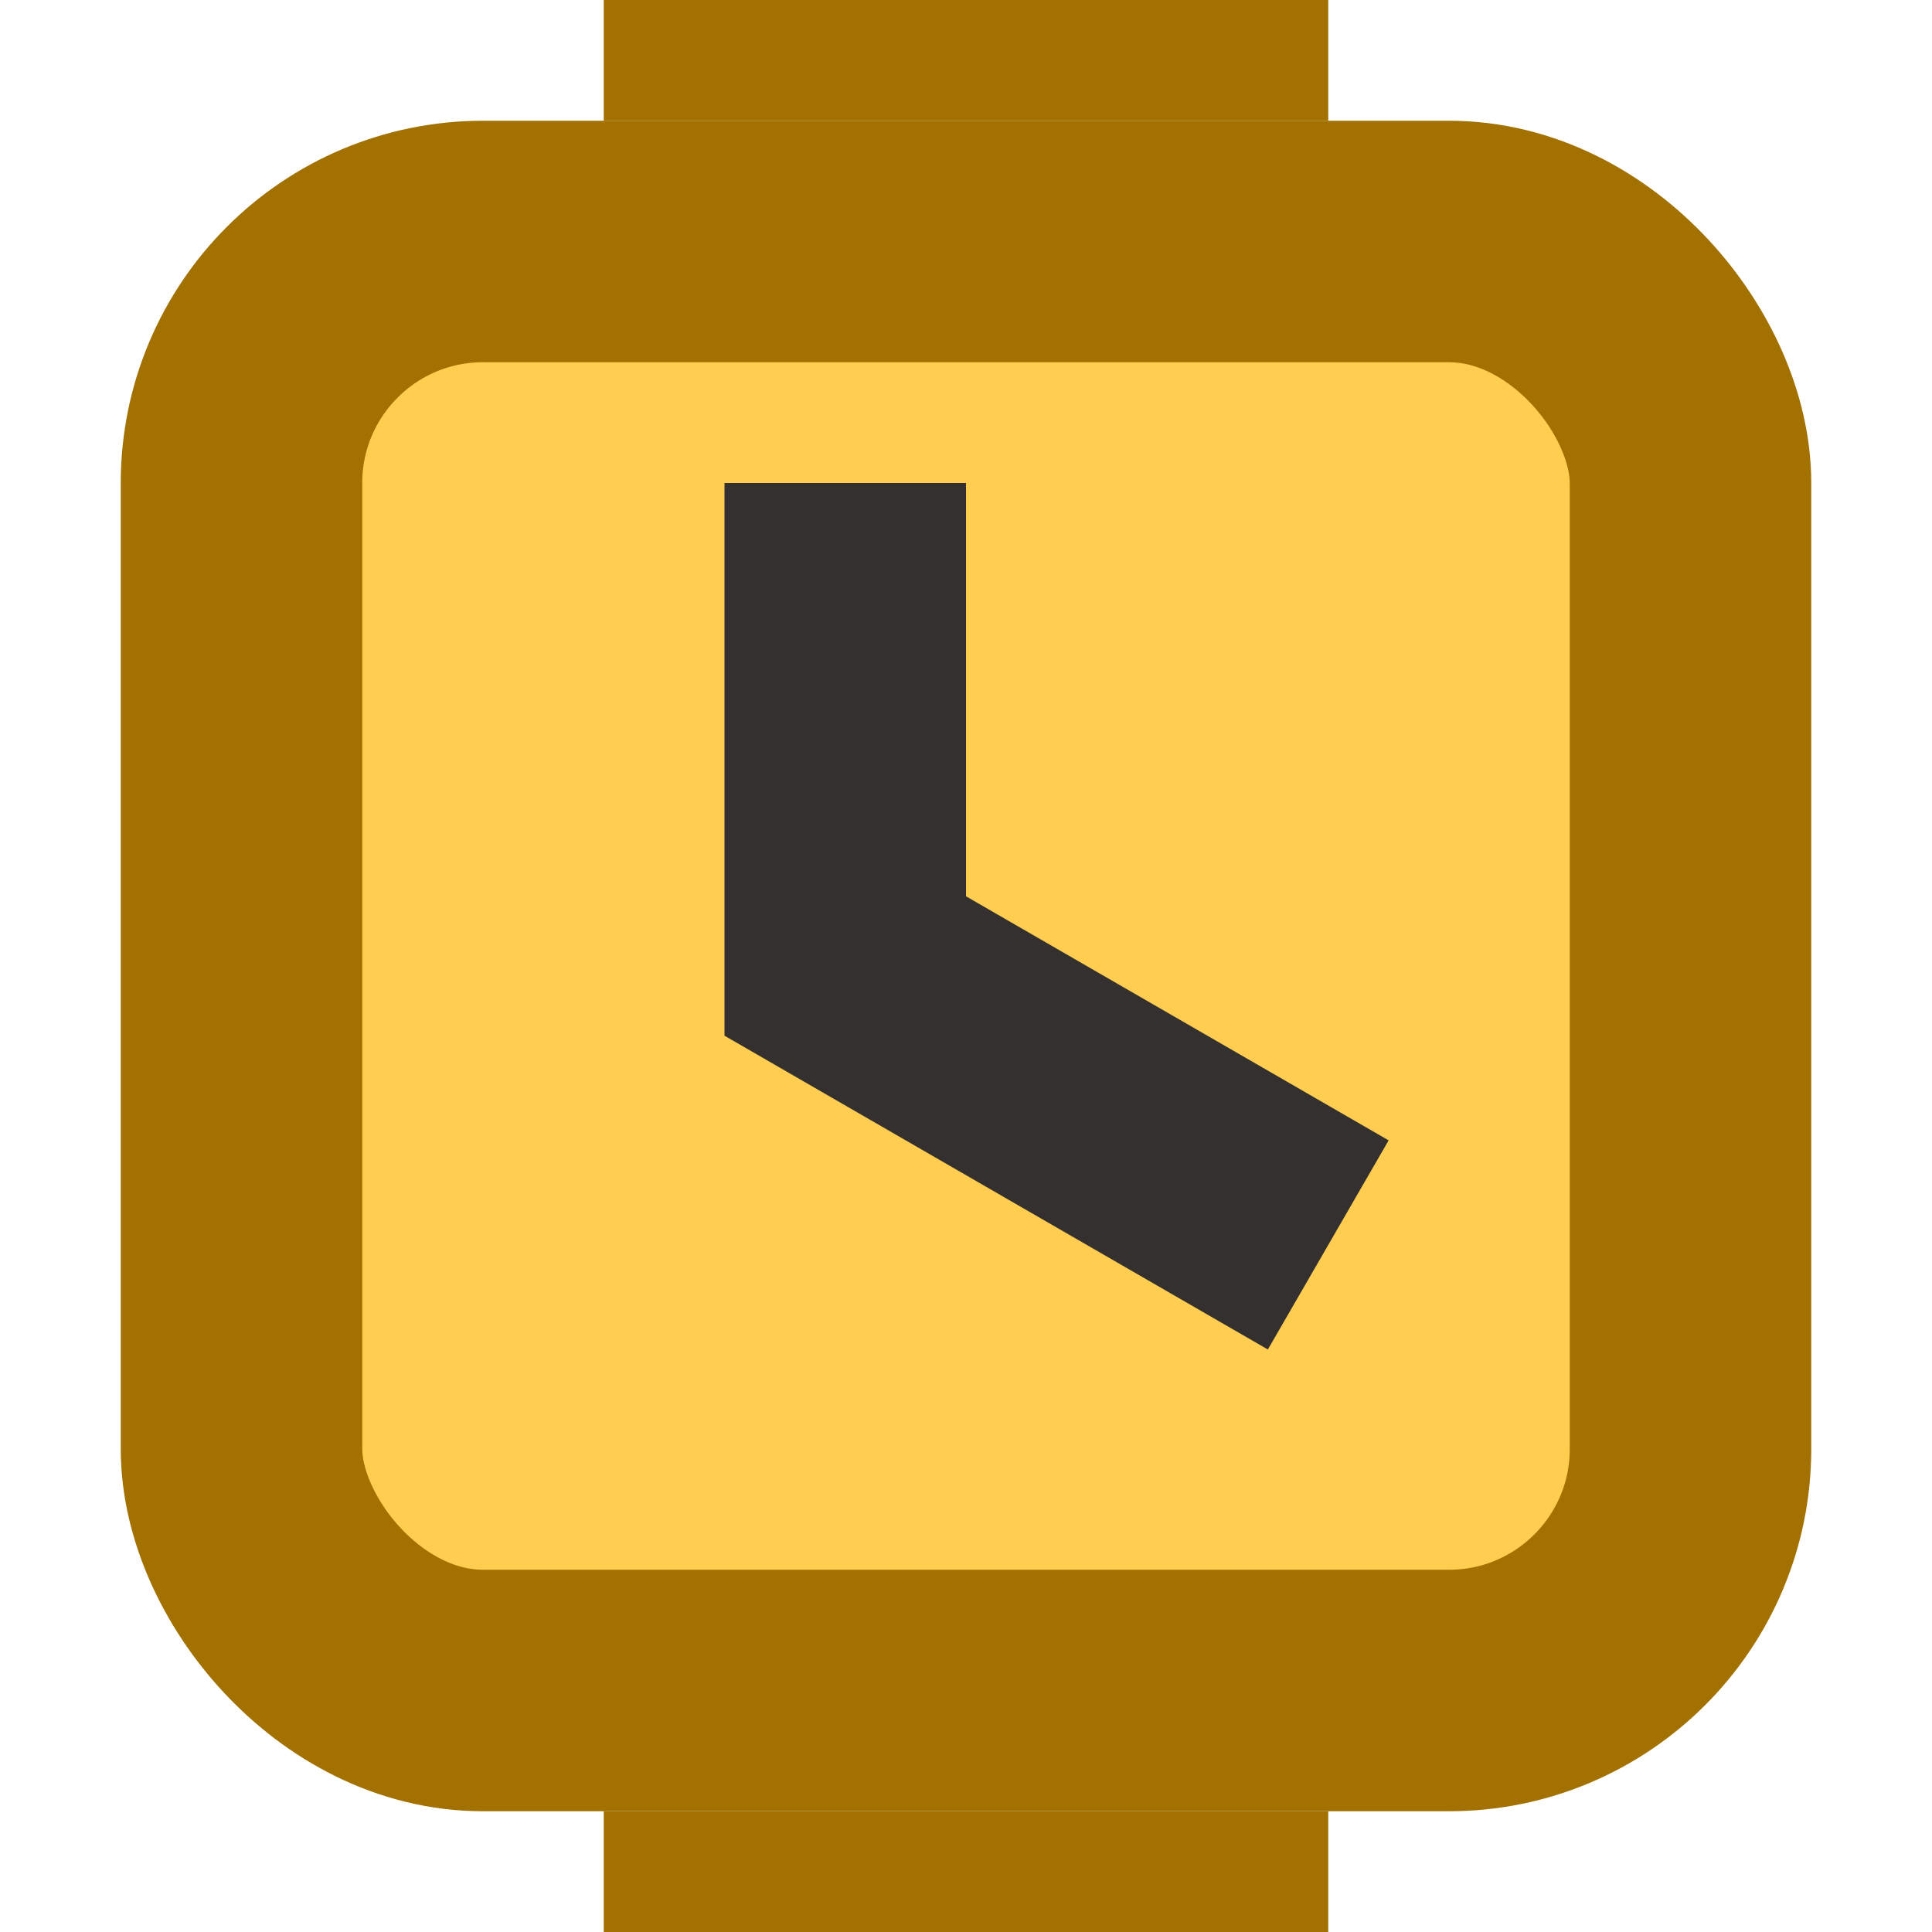 <svg version="1.0" viewBox="0 0 16 16" xmlns="http://www.w3.org/2000/svg"><g transform="translate(-16 2952)"><rect x="18" y="-2950" width="12" height="12" ry="2" fill="#ffce51" stroke="#a27100" stroke-linecap="round" stroke-width="2"/><path d="M23-2948v4l4 2.31" fill="none" stroke="#33302f" stroke-width="2"/><rect x="21" y="-2952" width="6" height="1" ry="0" fill="#a27100"/><rect x="21" y="-2937" width="6" height="1" ry="0" fill="#a27100"/></g></svg>